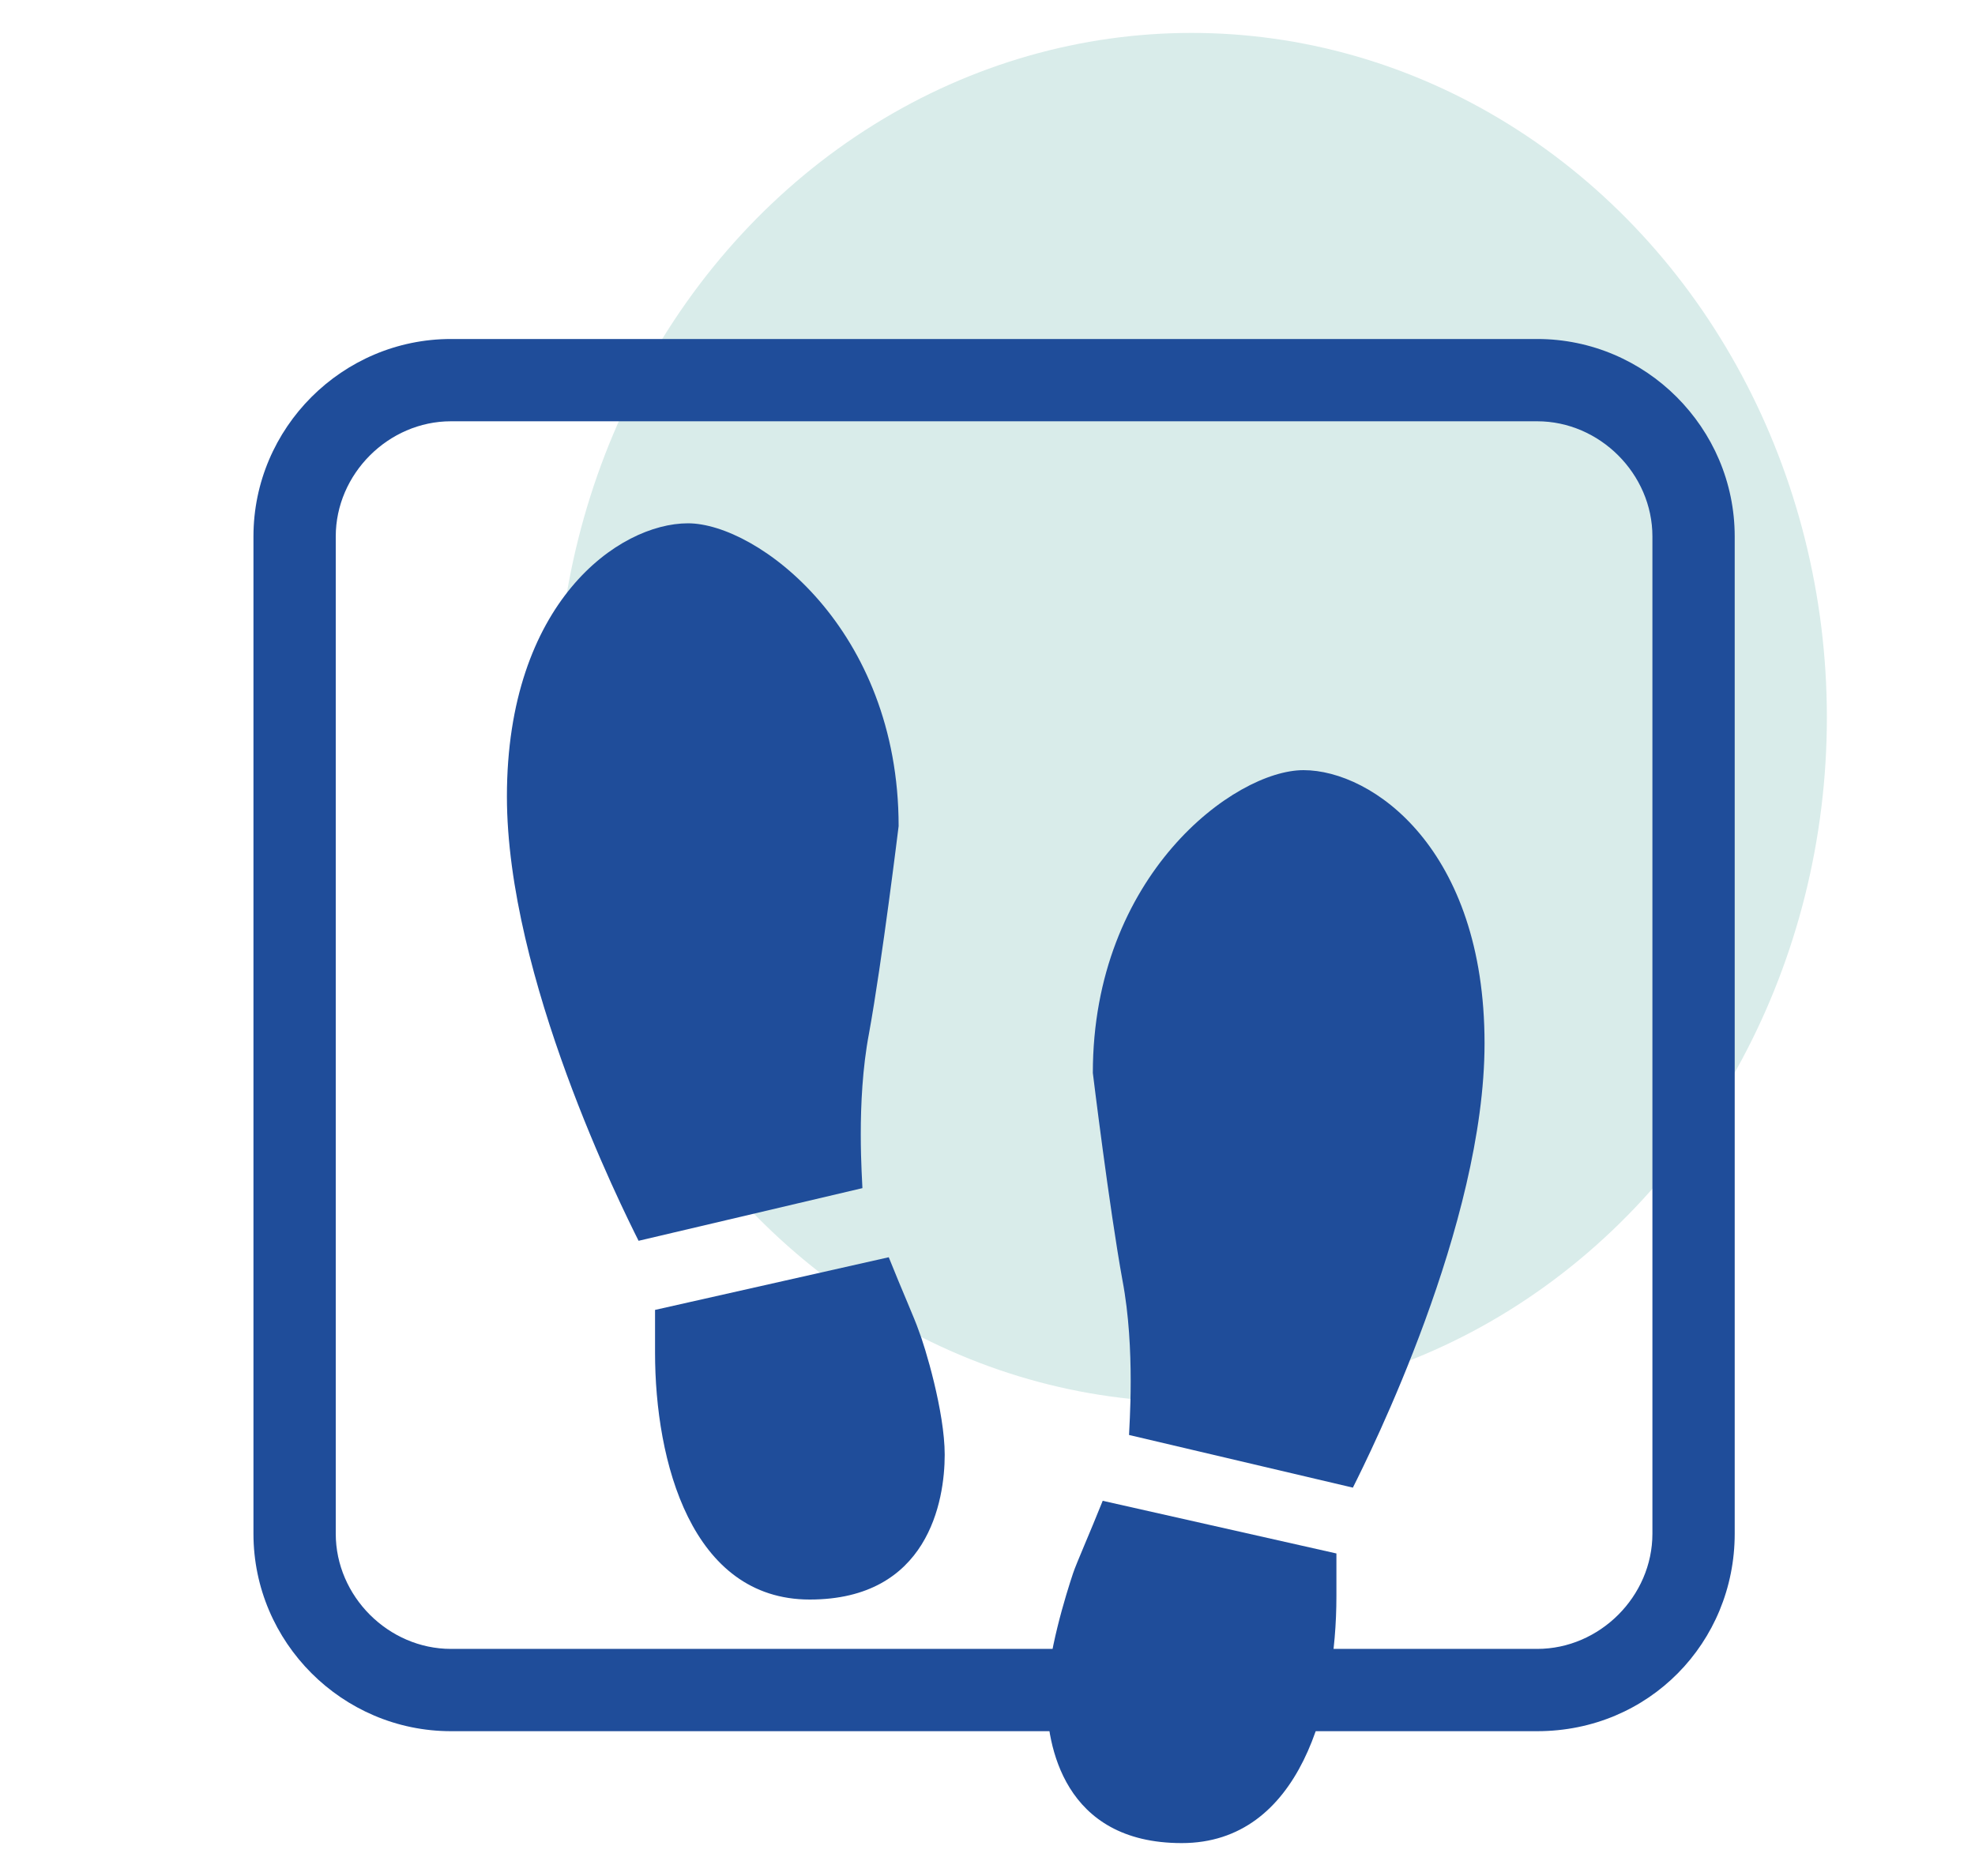 <?xml version="1.0" encoding="utf-8"?>
<!-- Generator: Adobe Illustrator 18.0.0, SVG Export Plug-In . SVG Version: 6.00 Build 0)  -->
<!DOCTYPE svg PUBLIC "-//W3C//DTD SVG 1.1//EN" "http://www.w3.org/Graphics/SVG/1.1/DTD/svg11.dtd">
<svg version="1.1" id="Capa_1" xmlns="http://www.w3.org/2000/svg" xmlns:xlink="http://www.w3.org/1999/xlink" x="0px" y="0px"
	 viewBox="0 0 60 57" enable-background="new 0 0 60 57" xml:space="preserve">
<g>
	<ellipse fill="#D9ECEA" cx="36.2" cy="21.8" rx="19.3" ry="20.8"/>
	<g>
		<g>
			<g>
				<g>
					<path fill="#1F4D9A" d="M26.2,36.1c0-0.2-0.2-2.6,0.2-4.7c0.4-2.2,0.9-6.3,0.9-6.3c0-6-4.3-9.2-6.4-9.2c-2.1,0-5.5,2.4-5.5,8.3
						c0,5.5,3.5,12.5,4,13.5L26.2,36.1z"/>
				</g>
				<g>
					<path fill="#1F4D9A" d="M27.9,40.4c-0.1-0.3-0.5-1.2-0.9-2.2l-7.1,1.6c0,0.4,0,0.8,0,1.3c0,3.3,1.1,7.5,4.7,7.5
						c3.6,0,4.1-3,4.1-4.4C28.7,42.9,28.1,40.9,27.9,40.4z"/>
				</g>
			</g>
			<g>
				<g>
					<path fill="#1F4D9A" d="M34.3,43.6c0-0.2,0.2-2.6-0.2-4.7c-0.4-2.2-0.9-6.3-0.9-6.3c0-6,4.3-9.2,6.4-9.2c2.1,0,5.5,2.4,5.5,8.3
						c0,5.5-3.5,12.5-4,13.5L34.3,43.6z"/>
				</g>
				<g>
					<path fill="#1F4D9A" d="M32.6,47.8c0.1-0.3,0.5-1.2,0.9-2.2l7.1,1.6c0,0.4,0,0.8,0,1.3c0,3.3-1.1,7.5-4.7,7.5
						c-3.6,0-4.1-3-4.1-4.4C31.8,50.3,32.4,48.4,32.6,47.8z"/>
				</g>
			</g>
		</g>
		<g>
			<path fill="#1F4D9A" d="M46.7,52.6h-33c-3.3,0-6-2.7-6-6V16.3c0-3.3,2.7-6,6-6h33c3.3,0,6,2.7,6,6v30.3
				C52.7,49.9,50.1,52.6,46.7,52.6z M13.7,12.8c-1.9,0-3.5,1.6-3.5,3.5v30.3c0,1.9,1.6,3.5,3.5,3.5h33c1.9,0,3.5-1.6,3.5-3.5V16.3
				c0-1.9-1.6-3.5-3.5-3.5H13.7z"/>
		</g>
	</g>
</g>
</svg>

